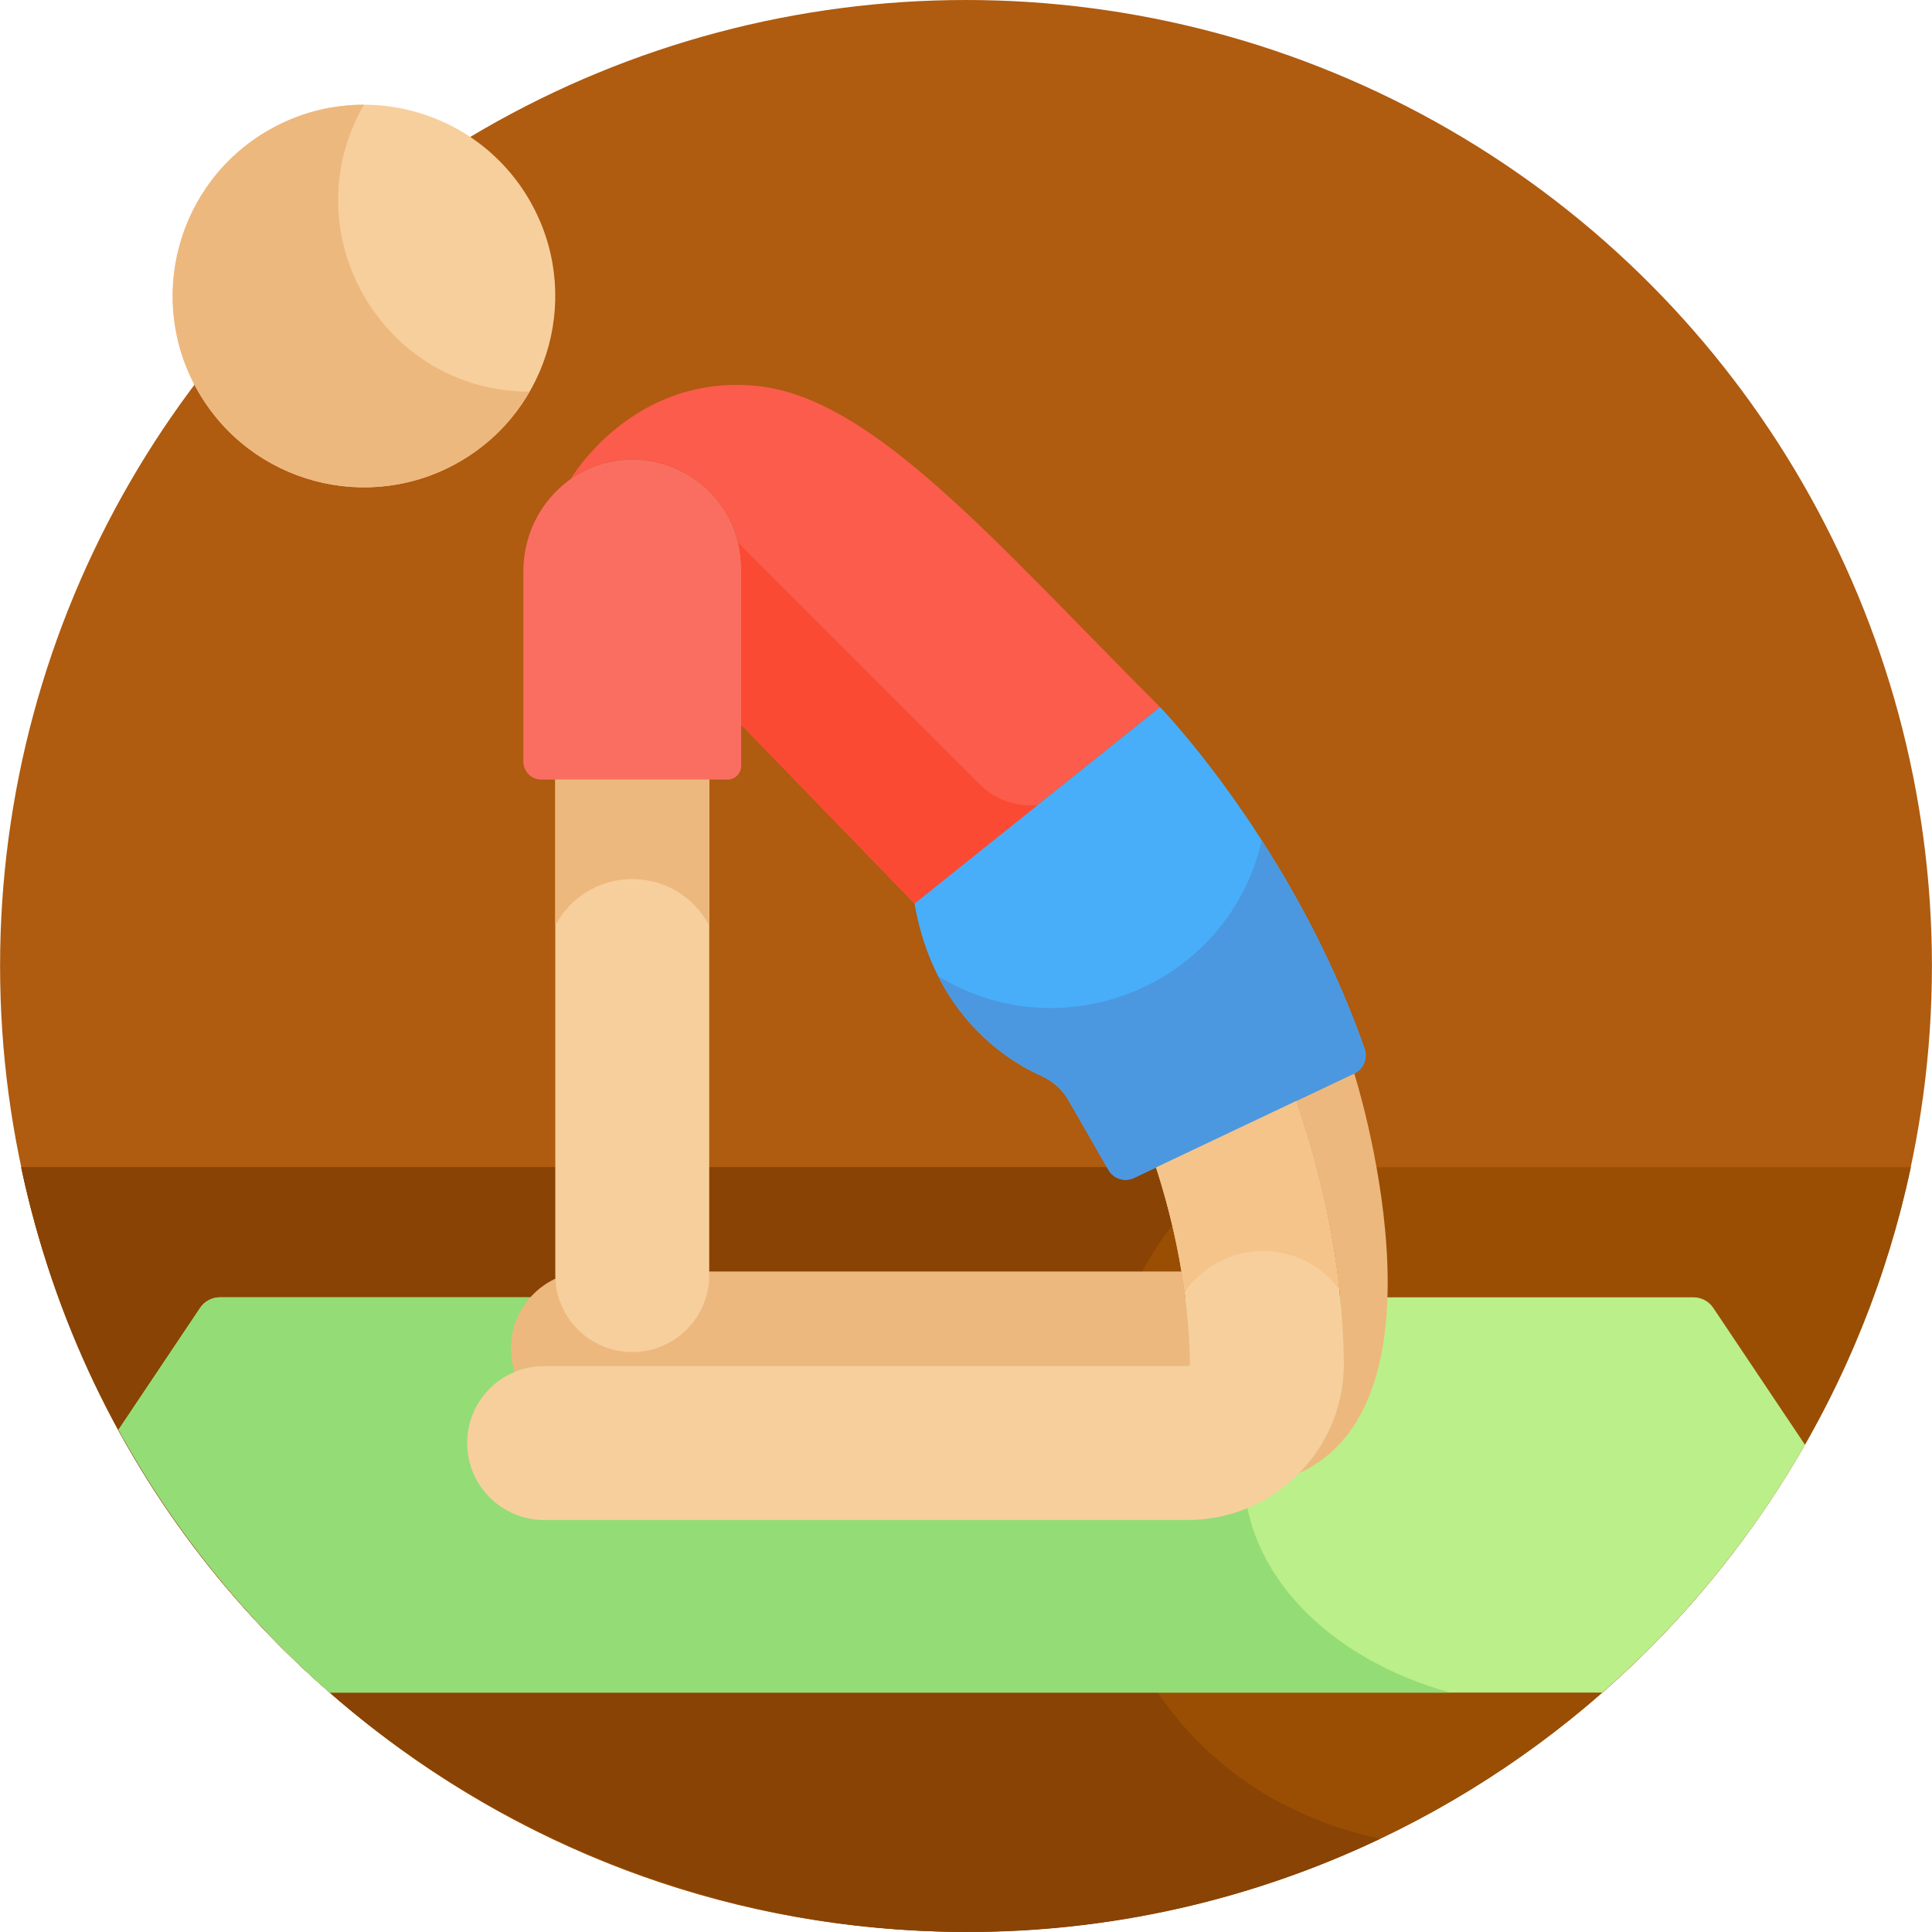 <?xml version="1.0" encoding="iso-8859-1"?>
<!-- Generator: Adobe Illustrator 21.0.0, SVG Export Plug-In . SVG Version: 6.00 Build 0)  -->
<svg version="1.1" id="Capa_1" xmlns="http://www.w3.org/2000/svg" xmlns:xlink="http://www.w3.org/1999/xlink" x="0px" y="0px"
	 viewBox="0 0 512.041 512.041" style="enable-background:new 0 0 512.041 512.041;" xml:space="preserve">
<g>
	<circle style="fill:#AF5B10;" cx="256.021" cy="256" r="256"/>
	<path style="fill:#994E04;" d="M506.435,309.358H5.606C29.589,422.465,127.435,506.07,243.092,511.676
		c2.55,0.127,6.469,0.241,6.586,0.243C376.357,515.001,481.637,426.306,506.435,309.358z"/>
	<g>
		<path style="fill:#894304;" d="M325.573,309.358H5.606c34.398,162.22,212.237,248.283,360.165,177.97
			C278.546,468.636,267.197,357.115,325.573,309.358z"/>
	</g>
	<path style="fill:#BBEF89;" d="M454.069,346.626c-1.17-1.746-3.133-2.794-5.235-2.794H58.284c-2.102,0-4.065,1.048-5.235,2.794
		l-21.633,32.289c14.48,26.403,33.48,49.971,55.959,69.671h337.29c21.336-18.699,39.542-40.88,53.72-65.666L454.069,346.626z"/>
	<path style="fill:#94DC76;" d="M329.691,390.462c0-18.587,11.102-35.254,28.668-46.63H58.284c-2.102,0-4.065,1.048-5.235,2.794
		l-21.633,32.29c14.48,26.403,33.48,49.971,55.959,69.671h296.962C352.415,439.758,329.691,417.07,329.691,390.462z"/>
	<g>
		<path style="fill:#EDB87E;" d="M144.21,362.049h170.526c0.102,0,0.256,0,0.437-0.185c0.208-0.212,0.205-0.422,0.203-0.524
			c-0.146-8.443-0.963-16.595-2.243-24.354H155.815c-11.266,0-20.399,9.133-20.399,20.399c0,2.171,0.346,4.259,0.974,6.222
			C138.799,362.607,141.438,362.049,144.21,362.049z"/>
	</g>
	<path style="fill:#FA6E62;" d="M169.714,121.871c-17.027-1.251-31.008,12.522-31.008,29.595v50.4c0,2.621,2.125,4.746,4.746,4.746
		h49.373c1.992,0,3.606-1.615,3.606-3.606v-52.351C196.432,135.436,184.653,122.969,169.714,121.871z"/>
	<path style="fill:#F7CF9C;" d="M147.169,206.613v131.322c0,11.266,9.133,20.399,20.399,20.399c11.266,0,20.399-9.133,20.399-20.399
		V206.613H147.169z"/>
	<path style="fill:#FB5C4B;" d="M200.699,102.291c-33.131-3.394-49.496,24.708-49.496,24.708c5.178-3.665,11.593-5.636,18.51-5.128
		c14.939,1.097,26.718,13.565,26.718,28.784v41.399l45.935,47.404l65.083-52.067C263.689,143.631,231.408,105.437,200.699,102.291z"
		/>
	<path style="fill:#48AEF9;" d="M361.659,277.91c-19.079-54.285-54.209-90.518-54.209-90.518l-65.083,52.067
		c5.225,29.857,24.904,41.819,33.739,45.759c2.995,1.335,5.469,3.611,7.103,6.455l10.562,18.386c1.362,2.37,4.317,3.295,6.787,2.124
		l58.361-27.673C361.386,283.338,362.565,280.487,361.659,277.91z"/>
	<path style="fill:#F7CF9C;" d="M306.388,309.417c4.853,14.99,8.654,32.705,8.987,51.924c0.002,0.101,0.006,0.312-0.203,0.524
		c-0.181,0.185-0.335,0.185-0.437,0.185H144.21c-11.266,0-20.399,9.133-20.399,20.399c0,11.266,9.133,20.399,20.399,20.399h170.526
		c11.197,0,21.686-4.399,29.536-12.385c7.867-8.005,12.092-18.598,11.897-29.829c-0.452-26.018-5.912-49.526-12.621-68.836
		L306.388,309.417z"/>
	<g>
		<path style="fill:#EDB87E;" d="M358.918,284.509l-15.37,7.288c6.709,19.31,12.169,42.819,12.621,68.836
			c0.195,11.231-4.03,21.825-11.897,29.829C386.533,371.083,358.918,284.509,358.918,284.509z"/>
	</g>
	<g>
		
			<ellipse transform="matrix(0.866 -0.5 0.5 0.866 -26.304 58.741)" style="fill:#F7CF9C;" cx="96.459" cy="78.455" rx="50.702" ry="50.702"/>
		<path style="fill:#EDB87E;" d="M96.463,27.759c-8.619-0.009-17.354,2.167-25.354,6.787c-24.25,14.001-32.559,45.01-18.558,69.26
			c14.001,24.25,45.01,32.559,69.26,18.558c8.001-4.619,14.253-11.096,18.555-18.564C101.33,103.76,76.99,61.567,96.463,27.759z"/>
	</g>
	<path style="fill:#4C98E0;" d="M361.659,277.91c-7.621-21.682-17.8-40.472-27.28-55.236c-8.739,38.505-52.813,56.348-85.78,35.974
		c8.153,16.147,20.88,23.615,27.506,26.569c2.995,1.335,5.469,3.611,7.103,6.455l10.562,18.386c1.362,2.37,4.317,3.295,6.788,2.124
		l58.361-27.673C361.386,283.338,362.565,280.487,361.659,277.91z"/>
	<g>
		<path style="fill:#F4C48B;" d="M334.723,331.546c8.293,0,15.648,4.008,20.239,10.192c-2.035-18.541-6.371-35.427-11.414-49.941
			l-37.159,17.62c3.219,9.944,5.969,21.093,7.557,33.079C318.486,335.884,326.096,331.546,334.723,331.546z"/>
	</g>
	<g>
		<path style="fill:#FB4A34;" d="M259.742,207.918l-64.134-64.134c0.538,2.202,0.824,4.503,0.824,6.871v41.399l45.935,47.404
			l32.639-26.112C269.549,213.883,263.899,212.075,259.742,207.918z"/>
	</g>
	<g>
		<path style="fill:#EDB87E;" d="M167.569,232.974c8.862,0,16.549,5.009,20.399,12.348v-38.709H147.17v38.709
			C151.019,237.983,158.707,232.974,167.569,232.974z"/>
	</g>
</g>
<g>
</g>
<g>
</g>
<g>
</g>
<g>
</g>
<g>
</g>
<g>
</g>
<g>
</g>
<g>
</g>
<g>
</g>
<g>
</g>
<g>
</g>
<g>
</g>
<g>
</g>
<g>
</g>
<g>
</g>
</svg>
